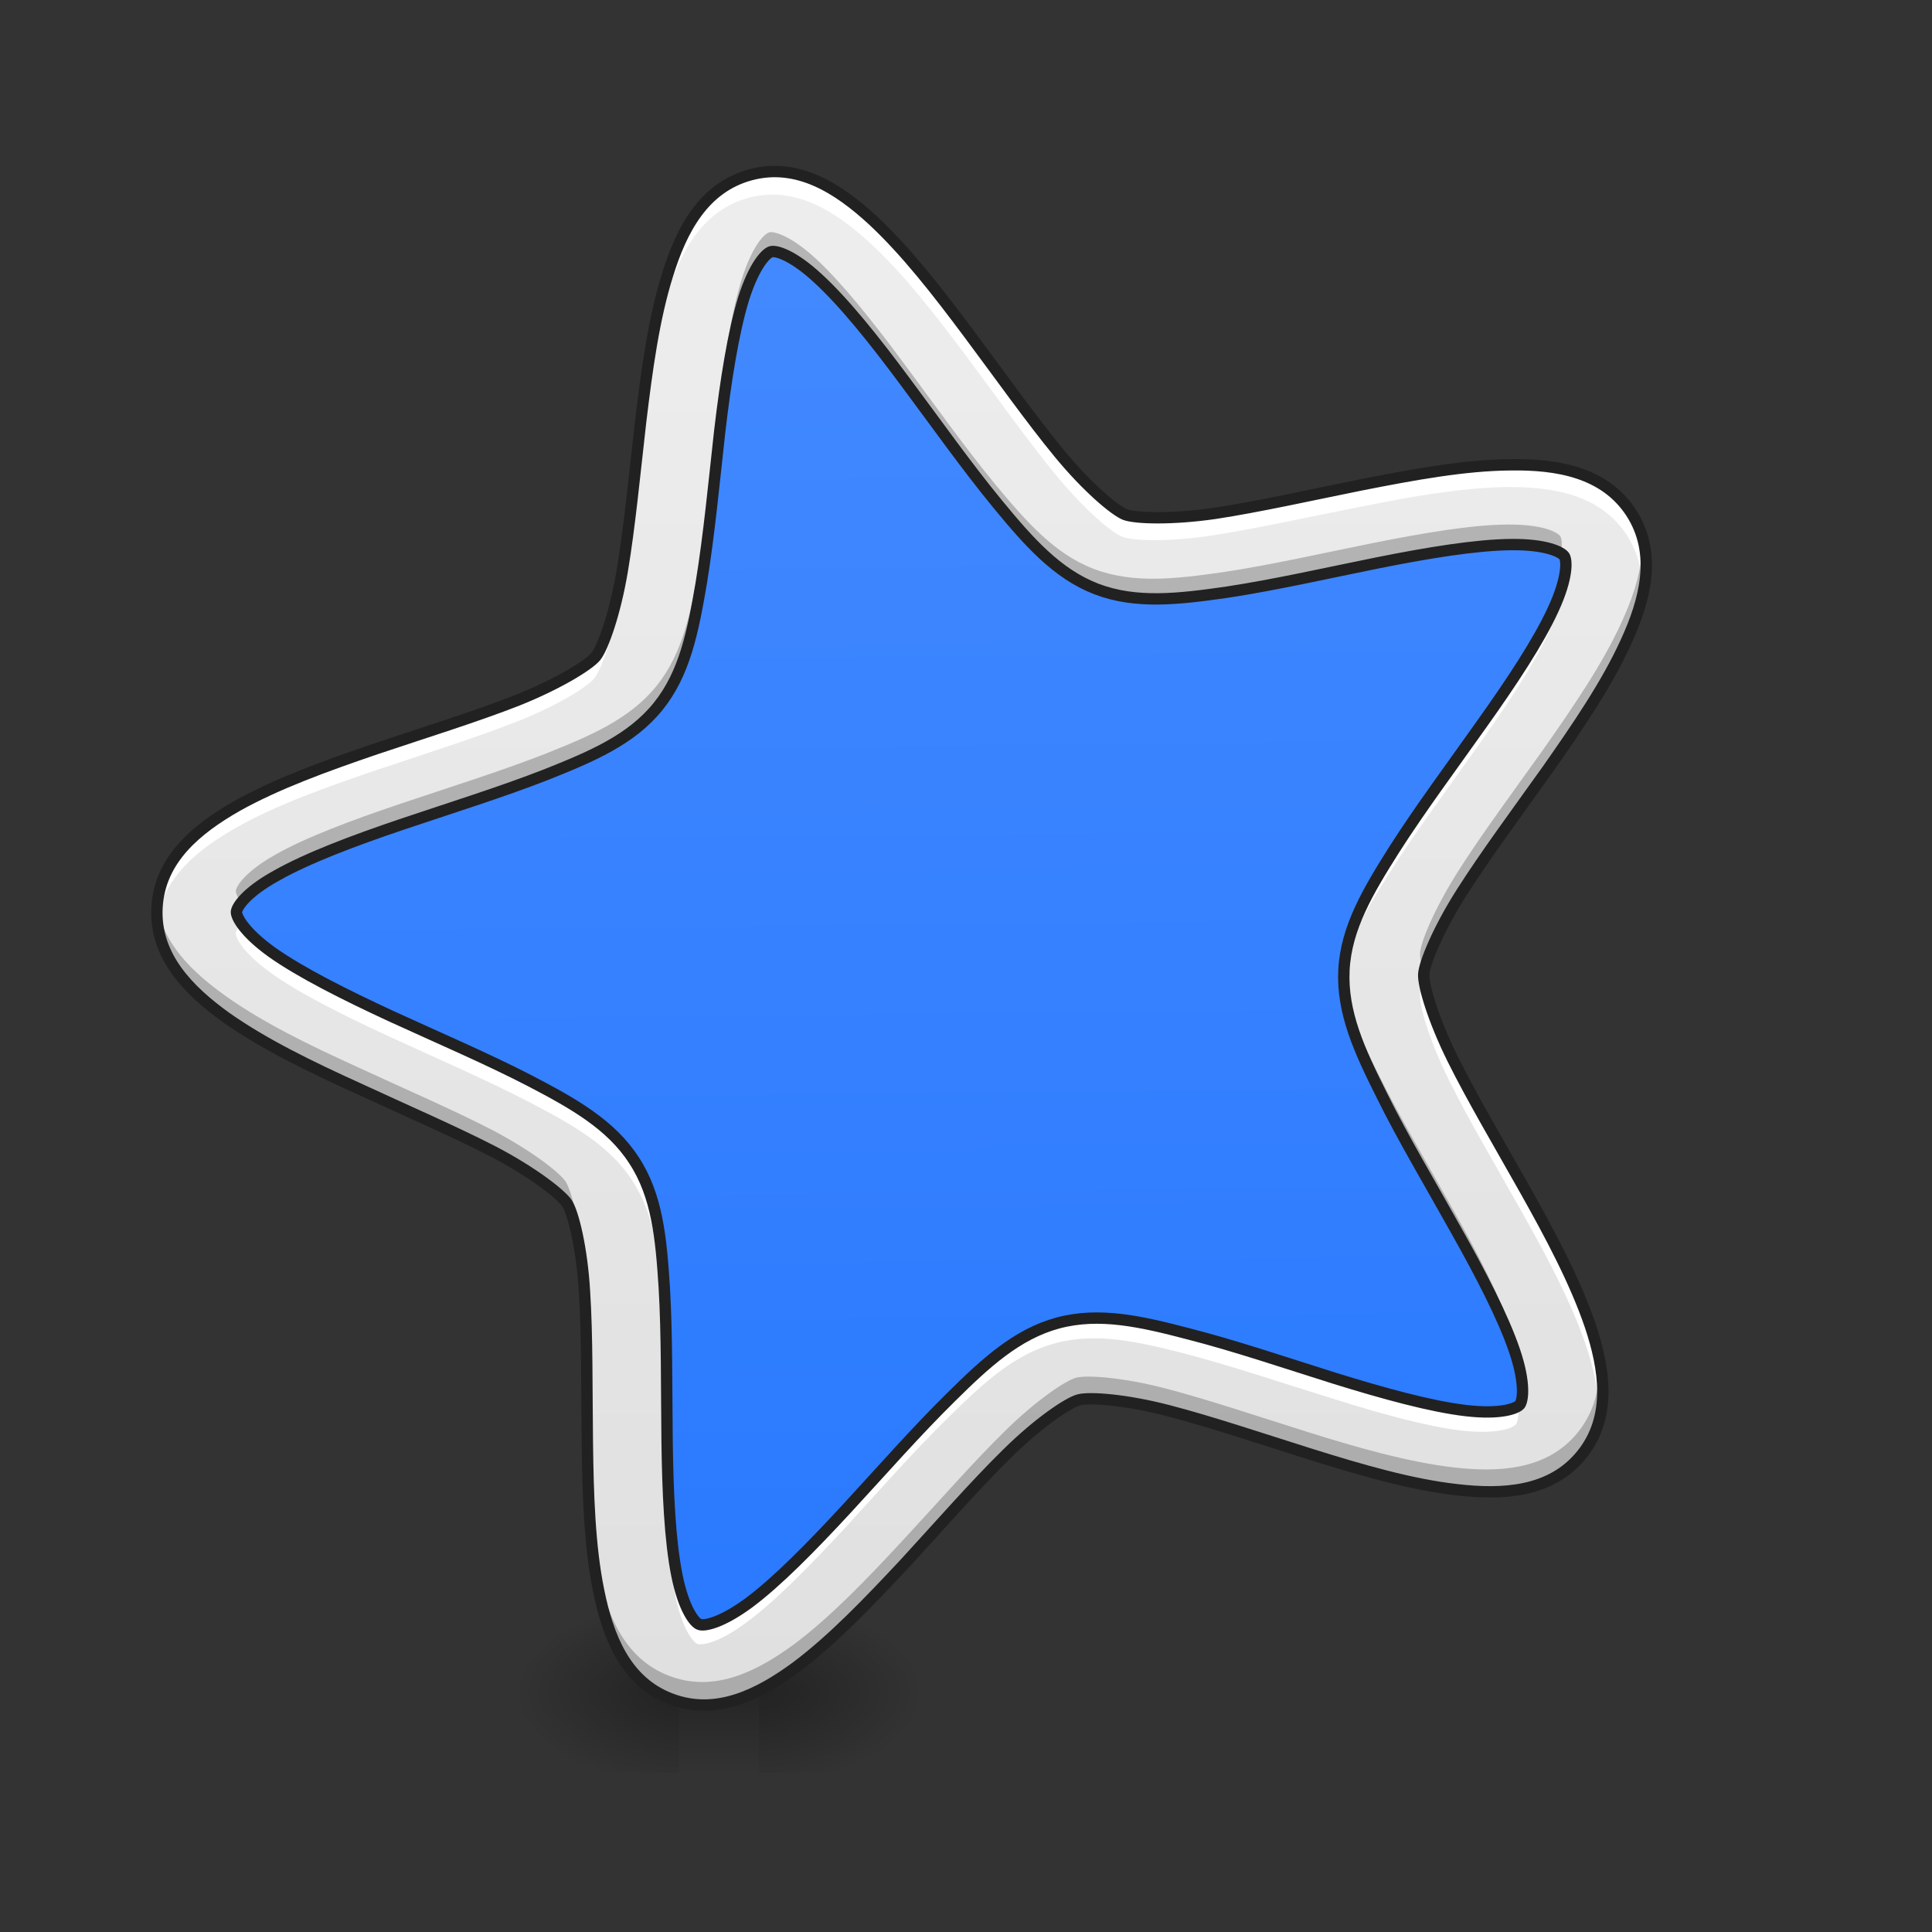 <svg height="24" viewBox="0 0 24 24" width="24" xmlns="http://www.w3.org/2000/svg" xmlns:xlink="http://www.w3.org/1999/xlink"><rect x="0" y="0" width="24" height="24" fill="#333333" stroke="none"/><linearGradient id="a" gradientUnits="userSpaceOnUse" x1="8.931" x2="8.931" y1="21.025" y2="22.018"><stop offset="0" stop-opacity=".275"/><stop offset="1" stop-opacity="0"/></linearGradient><linearGradient id="b"><stop offset="0" stop-opacity=".314"/><stop offset=".222" stop-opacity=".275"/><stop offset="1" stop-opacity="0"/></linearGradient><radialGradient id="c" cx="450.909" cy="189.579" gradientTransform="matrix(0 -.059 -.105 -0 29.175 47.696)" gradientUnits="userSpaceOnUse" r="21.167" xlink:href="#b"/><radialGradient id="d" cx="450.909" cy="189.579" gradientTransform="matrix(-0 .059 .105 0 -11.314 -5.646)" gradientUnits="userSpaceOnUse" r="21.167" xlink:href="#b"/><radialGradient id="e" cx="450.909" cy="189.579" gradientTransform="matrix(-0 -.059 .105 -0 -11.314 47.696)" gradientUnits="userSpaceOnUse" r="21.167" xlink:href="#b"/><radialGradient id="f" cx="450.909" cy="189.579" gradientTransform="matrix(0 .059 -.105 0 29.175 -5.646)" gradientUnits="userSpaceOnUse" r="21.167" xlink:href="#b"/><linearGradient id="g" gradientUnits="userSpaceOnUse" x1="201.237" x2="310.557" y1="242.98" y2="-165.009"><stop offset="0" stop-color="#2979ff"/><stop offset="1" stop-color="#448aff"/></linearGradient><linearGradient id="h" gradientUnits="userSpaceOnUse" x1="11.907" x2="11.907" y1="21.025" y2="1.676"><stop offset="0" stop-color="#e0e0e0"/><stop offset="1" stop-color="#eee"/></linearGradient><path d="m8.434 20.953h.992v1.102h-.992zm0 0" fill="url(#a)"/><path d="m9.426 21.027h1.984v-.996h-1.984zm0 0" fill="url(#c)"/><path d="m8.434 21.027h-1.984v.992h1.984zm0 0" fill="url(#d)"/><path d="m8.434 21.027h-1.984v-.996h1.984zm0 0" fill="url(#e)"/><path d="m9.426 21.027h1.984v.992h-1.984zm0 0" fill="url(#f)"/><path d="m253.979-168.667c29.804.013 45.471 98.436 69.588 115.952 24.033 17.493 122.58 2.041 131.763 30.323 9.183 28.282-79.636 73.702-88.836 101.951-9.115 28.271 36.006 117.191 11.936 134.66-24.069 17.469-94.722-52.923-124.441-52.914s-100.32 70.425-124.438 52.909c-24.033-17.493 21.064-106.339 11.881-134.62-9.183-28.282-97.938-73.717-88.738-101.966 9.223-28.333 107.738-12.899 131.723-30.391 24.069-17.469 39.842-115.894 69.562-115.903zm0 0" fill="url(#g)" stroke="#212121" stroke-linecap="round" stroke-linejoin="round" stroke-width="3" transform="matrix(.043 -.012 .012 .043 .424 12.874)"/><path d="m9.301 2.191c-.586.156-.859.691-1.027 1.234-.172.543-.258 1.18-.336 1.828-.074.648-.137 1.305-.227 1.84-.09.539-.242.957-.328 1.066-.086.105-.465.34-.973.543-.508.199-1.137.395-1.754.602-.617.211-1.223.43-1.719.707-.492.281-.961.656-.992 1.262-.031.602.395 1.027.855 1.359.465.328 1.043.609 1.637.879.59.273 1.195.535 1.68.785.484.254.836.527.91.641.074.117.184.551.215 1.094.035.547.027 1.203.035 1.855.008.652.027 1.297.141 1.852.113.559.328 1.121.891 1.336.566.219 1.102-.059 1.559-.395.453-.34.898-.805 1.344-1.281.441-.48.875-.977 1.266-1.359.387-.383.758-.633.891-.668.133-.035.578-.004 1.105.133.527.137 1.152.348 1.773.543.625.195 1.242.375 1.805.438.566.066 1.168.035 1.547-.434s.285-1.066.105-1.602c-.184-.539-.484-1.105-.805-1.676-.32-.57-.656-1.137-.898-1.625-.242-.488-.367-.914-.359-1.051.008-.137.176-.551.469-1.012.293-.461.684-.988 1.062-1.52.375-.535.738-1.066.973-1.582.238-.516.395-1.098.066-1.605-.332-.508-.926-.602-1.492-.594-.57.004-1.203.121-1.84.246-.641.129-1.285.273-1.824.355-.539.078-.984.062-1.113.016-.129-.051-.469-.336-.816-.758s-.727-.957-1.117-1.48c-.391-.523-.785-1.031-1.203-1.418-.418-.383-.922-.711-1.504-.555zm.254.953c.059-.016.262.035.582.332.32.293.699.766 1.078 1.277.379.508.766 1.055 1.148 1.52.383.465.734.863 1.223 1.051.492.188 1.02.125 1.617.039.594-.09 1.246-.238 1.867-.363.625-.125 1.219-.223 1.656-.227.438-.004.621.094.656.145.031.051.047.258-.137.656-.18.395-.516.902-.883 1.418-.367.52-.766 1.055-1.09 1.562-.32.508-.594.965-.621 1.488-.027.527.195 1.008.465 1.547.266.539.609 1.113.918 1.668.312.555.59 1.09.73 1.504.141.414.102.621.066.668-.039.047-.234.125-.668.074-.434-.051-1.016-.211-1.621-.398-.609-.191-1.242-.406-1.824-.555-.582-.152-1.098-.27-1.609-.133-.508.137-.898.496-1.324.918-.43.422-.871.926-1.301 1.391-.434.469-.855.898-1.207 1.16-.352.258-.559.289-.613.266-.055-.02-.191-.18-.277-.609-.086-.43-.113-1.031-.121-1.668s0-1.305-.035-1.902c-.039-.602-.086-1.129-.375-1.57-.285-.441-.75-.703-1.281-.98-.535-.277-1.148-.539-1.727-.805-.574-.266-1.117-.539-1.473-.789-.355-.254-.449-.445-.445-.504.004-.059.113-.238.496-.449.379-.215.945-.43 1.547-.633.602-.203 1.242-.402 1.801-.621.559-.223 1.047-.43 1.379-.84.332-.41.434-.93.535-1.523.098-.594.16-1.258.23-1.891.074-.629.168-1.227.297-1.645.133-.418.281-.562.34-.578zm0 0" fill="url(#h)"/><path d="m9.617 2.152c-.102-.004-.207.008-.316.039-.586.156-.859.691-1.027 1.234-.172.543-.258 1.18-.336 1.828-.074.648-.137 1.305-.227 1.84-.09.539-.242.957-.328 1.066-.086.105-.465.34-.973.543-.508.199-1.137.395-1.754.602-.617.211-1.223.43-1.719.707-.492.281-.961.656-.992 1.262-.004.066-.004.133.004.195.062-.562.516-.922.988-1.188.496-.281 1.102-.496 1.719-.707.617-.207 1.246-.406 1.754-.605.508-.199.887-.434.973-.543.086-.105.238-.523.328-1.062.09-.539.152-1.195.227-1.844.078-.645.164-1.285.336-1.824.168-.543.441-1.082 1.027-1.238.582-.156 1.086.176 1.504.559.418.383.812.891 1.203 1.414.391.523.77 1.062 1.117 1.48.348.422.688.711.816.758.129.051.574.066 1.113-.016.539-.082 1.184-.227 1.824-.352.637-.129 1.27-.242 1.84-.25.566-.004 1.16.09 1.492.598.105.164.164.34.18.516.023-.27-.02-.535-.18-.785-.332-.508-.926-.602-1.492-.594-.57.004-1.203.117-1.84.246-.641.129-1.285.273-1.824.355-.539.078-.984.062-1.113.016-.129-.051-.469-.336-.816-.758s-.727-.957-1.117-1.48c-.391-.523-.785-1.031-1.203-1.418-.34-.309-.734-.586-1.188-.594zm9.766 5.035c-.023.098-.062.227-.137.387-.18.395-.516.902-.883 1.418-.367.52-.766 1.055-1.09 1.562-.32.508-.594.965-.621 1.488-.004.078 0 .152.004.223.039-.504.305-.949.617-1.441.324-.508.723-1.043 1.09-1.562.367-.52.703-1.023.883-1.422.184-.395.168-.602.137-.652zm-16.387 4.285c-.047.055-.066.098-.066.121-.004.059.09.246.445.5s.898.523 1.473.789c.578.266 1.191.531 1.727.809.531.277.996.535 1.281.977.289.441.336.973.375 1.57.035.602.027 1.27.035 1.906.008.633.035 1.238.121 1.668.086.426.223.586.277.609.055.02.262-.008.613-.27.352-.258.773-.691 1.207-1.156.43-.469.871-.973 1.301-1.391.426-.422.816-.781 1.324-.918.512-.137 1.027-.02 1.609.129.582.152 1.215.367 1.824.555.605.191 1.188.352 1.621.402.434.047.629-.031.668-.078.023-.031.047-.133.02-.32-.004.027-.012.043-.02.055-.039.047-.234.125-.668.074-.434-.051-1.016-.211-1.621-.398-.609-.191-1.242-.406-1.824-.555-.582-.152-1.098-.27-1.609-.133-.508.137-.898.496-1.324.918-.43.422-.871.926-1.301 1.391-.434.469-.855.898-1.207 1.16-.352.258-.559.289-.613.266-.055-.02-.191-.18-.277-.609-.086-.43-.113-1.031-.121-1.668s0-1.305-.035-1.902c-.039-.602-.086-1.129-.375-1.57-.285-.441-.75-.703-1.281-.98-.535-.277-1.148-.539-1.727-.805-.574-.266-1.117-.539-1.473-.789-.199-.145-.316-.266-.379-.355zm14.664.785c-.012.043-.02.078-.02.105-.008.137.117.566.359 1.055s.578 1.055.898 1.625c.32.566.621 1.133.805 1.672.074.223.133.453.152.684.027-.312-.051-.641-.152-.949-.184-.539-.484-1.105-.805-1.676-.32-.57-.656-1.137-.898-1.625-.18-.359-.297-.688-.34-.891zm0 0" fill="#fff"/><path d="m9.582 2.883c-.012 0-.02 0-.027.004-.059.016-.207.16-.34.578-.129.414-.223 1.016-.297 1.645-.07.633-.133 1.297-.23 1.891-.102.594-.203 1.113-.535 1.523-.332.41-.82.617-1.379.84-.559.219-1.199.418-1.801.621-.602.203-1.168.414-1.547.629-.383.215-.492.395-.496.453 0 .027.016.074.062.141.066-.082.199-.203.434-.332.379-.215.945-.43 1.547-.633.602-.203 1.242-.402 1.801-.621.559-.223 1.047-.43 1.379-.84.332-.41.434-.93.535-1.523.098-.594.16-1.258.23-1.891.074-.629.168-1.227.297-1.645.133-.418.281-.562.34-.578.059-.016.262.035.582.332.32.293.699.766 1.078 1.277.379.508.766 1.055 1.148 1.52.383.465.734.863 1.223 1.051.492.188 1.02.125 1.617.039.594-.09 1.246-.238 1.867-.363.625-.125 1.219-.223 1.656-.227.438-.004.621.094.656.145v.004c.031-.148.02-.234 0-.262-.035-.051-.219-.148-.656-.145s-1.031.102-1.656.227c-.621.125-1.273.273-1.867.363-.598.086-1.125.148-1.617-.039-.488-.188-.84-.59-1.223-1.051-.383-.465-.77-1.012-1.148-1.52-.379-.512-.758-.984-1.078-1.281-.281-.258-.473-.328-.555-.332zm10.809 4.02c-.023.277-.125.559-.246.824-.234.516-.598 1.047-.973 1.582-.379.531-.77 1.059-1.062 1.52s-.461.871-.469 1.008c-.004.035.004.09.02.16.051-.188.207-.535.449-.91.293-.461.684-.988 1.062-1.52.375-.535.738-1.066.973-1.582.16-.348.281-.723.246-1.082zm-18.441 4.305c-.004.02-.004.043-.004.066-.031.602.395 1.027.855 1.359.465.328 1.043.609 1.637.879.59.273 1.195.535 1.68.785.484.254.836.527.91.641.074.117.184.551.215 1.094.035.547.027 1.203.035 1.855.008.652.027 1.297.141 1.852.113.559.328 1.121.891 1.336.566.219 1.102-.059 1.559-.395.453-.34.898-.805 1.344-1.281.441-.48.875-.977 1.266-1.359.387-.383.758-.633.891-.668.133-.035.578-.004 1.105.133.527.137 1.152.348 1.773.543.625.195 1.242.375 1.805.438.566.066 1.168.035 1.547-.434.223-.273.281-.59.258-.914-.02.23-.094.453-.258.656-.379.469-.98.5-1.547.434-.562-.066-1.18-.242-1.805-.438-.621-.195-1.246-.406-1.773-.543-.527-.137-.973-.168-1.105-.133-.133.035-.504.285-.891.668-.391.383-.824.879-1.266 1.355-.445.48-.891.945-1.344 1.285-.457.336-.992.613-1.559.395-.562-.215-.777-.777-.891-1.336-.113-.555-.133-1.199-.141-1.852-.008-.652 0-1.312-.035-1.855-.031-.543-.141-.977-.215-1.094-.074-.113-.426-.387-.91-.641-.484-.25-1.09-.512-1.68-.785-.594-.27-1.172-.551-1.637-.883-.41-.293-.797-.66-.852-1.164zm14.707.797c0 .016-.004.027-.004.039-.027.527.195 1.008.465 1.547.266.539.609 1.113.918 1.668.312.555.59 1.09.73 1.504.047.141.074.258.09.352.02-.09.02-.289-.09-.609-.141-.414-.418-.953-.73-1.504-.309-.555-.652-1.129-.918-1.668-.23-.461-.43-.883-.461-1.328zm0 0" fill-opacity=".235"/><path d="m198.398-168.254c-12.499 3.333-18.332 14.749-21.915 26.331-3.666 11.582-5.499 25.164-7.166 38.996-1.583 13.832-2.916 27.831-4.833 39.246-1.916 11.499-5.166 20.415-6.999 22.748-1.833 2.25-9.916 7.249-20.748 11.582-10.832 4.25-24.248 8.416-37.413 12.832-13.165 4.5-26.081 9.166-36.663 15.082-10.499 5.999-20.498 13.999-21.165 26.914-.667 12.832 8.416 21.915 18.248 28.997 9.916 6.999 22.248 12.999 34.913 18.748 12.582 5.833 25.498 11.416 35.83 16.748 10.332 5.416 17.832 11.249 19.415 13.665 1.583 2.5 3.916 11.749 4.583 23.331.75 11.666.583 25.664.75 39.58.167 13.915.583 27.664 3 39.496 2.416 11.916 6.999 23.914 18.998 28.497 12.082 4.666 23.498-1.25 33.247-8.416 9.666-7.249 19.165-17.165 28.664-27.331 9.416-10.249 18.665-20.831 26.997-28.997 8.249-8.166 16.165-13.499 18.998-14.249 2.833-.75 12.332-.083 23.581 2.833 11.249 2.916 24.581 7.416 37.83 11.582 13.332 4.166 26.497 7.999 38.496 9.332 12.082 1.417 24.914.75 32.997-9.249 8.083-9.999 6.083-22.748 2.25-34.163-3.916-11.499-10.332-23.581-17.165-35.747s-13.999-24.248-19.165-34.663c-5.166-10.416-7.833-19.498-7.666-22.415.167-2.916 3.75-11.749 9.999-21.581 6.249-9.832 14.582-21.081 22.665-32.414 7.999-11.416 15.748-22.748 20.748-33.747 5.083-10.999 8.416-23.414 1.417-34.247-7.083-10.832-19.748-12.832-31.83-12.665-12.166.083-25.664 2.583-39.246 5.249-13.665 2.75-27.414 5.833-38.913 7.583-11.499 1.667-20.998 1.333-23.748.333-2.75-1.083-9.999-7.166-17.415-16.165-7.416-8.999-15.499-20.415-23.831-31.58-8.333-11.166-16.748-21.998-25.664-30.247-8.916-8.166-19.665-15.165-32.08-11.832zm5.416 20.331c1.25-.333 5.583.75 12.415 7.083 6.833 6.249 14.915 16.332 22.998 27.247 8.083 10.832 16.332 22.498 24.498 32.414 8.166 9.916 15.665 18.415 26.081 22.415 10.499 4 21.748 2.666 34.497.833 12.665-1.916 26.581-5.083 39.83-7.749 13.332-2.666 25.998-4.75 35.33-4.833 9.332-.083 13.249 2 13.999 3.083.667 1.083 1 5.499-2.916 13.999-3.833 8.416-10.999 19.248-18.832 30.247-7.833 11.082-16.332 22.498-23.248 33.33-6.833 10.832-12.665 20.581-13.249 31.747-.583 11.249 4.166 21.498 9.916 32.997 5.666 11.499 12.999 23.748 19.581 35.58 6.666 11.832 12.582 23.248 15.582 32.08 3 8.832 2.166 13.249 1.417 14.249-.833 1-5 2.666-14.249 1.583-9.249-1.083-21.665-4.5-34.58-8.499-12.999-4.083-26.497-8.666-38.913-11.832-12.415-3.25-23.414-5.749-34.33-2.833-10.832 2.916-19.165 10.582-28.247 19.581-9.166 8.999-18.582 19.748-27.747 29.664-9.249 9.999-18.248 19.165-25.748 24.748-7.499 5.499-11.916 6.166-13.082 5.666-1.167-.417-4.083-3.833-5.916-12.999-1.833-9.166-2.416-21.998-2.583-35.58-.167-13.582 0-27.831-.75-40.579-.833-12.832-1.833-24.081-7.999-33.497-6.083-9.416-15.998-14.999-27.331-20.915-11.416-5.916-24.498-11.499-36.83-17.165-12.249-5.666-23.831-11.499-31.414-16.832-7.583-5.416-9.582-9.499-9.499-10.749.083-1.25 2.416-5.083 10.582-9.582 8.083-4.583 20.165-9.166 32.997-13.499 12.832-4.333 26.497-8.583 38.413-13.249 11.916-4.75 22.331-9.166 29.414-17.915 7.083-8.749 9.249-19.831 11.416-32.497 2.083-12.665 3.416-26.831 4.916-40.329 1.583-13.415 3.583-26.164 6.333-35.08 2.833-8.916 5.999-11.999 7.249-12.332zm0 0" fill="none" stroke="#212121" stroke-linecap="round" stroke-linejoin="round" stroke-width="3" transform="matrix(.047 0 0 .047 0 10.079)"/></svg>